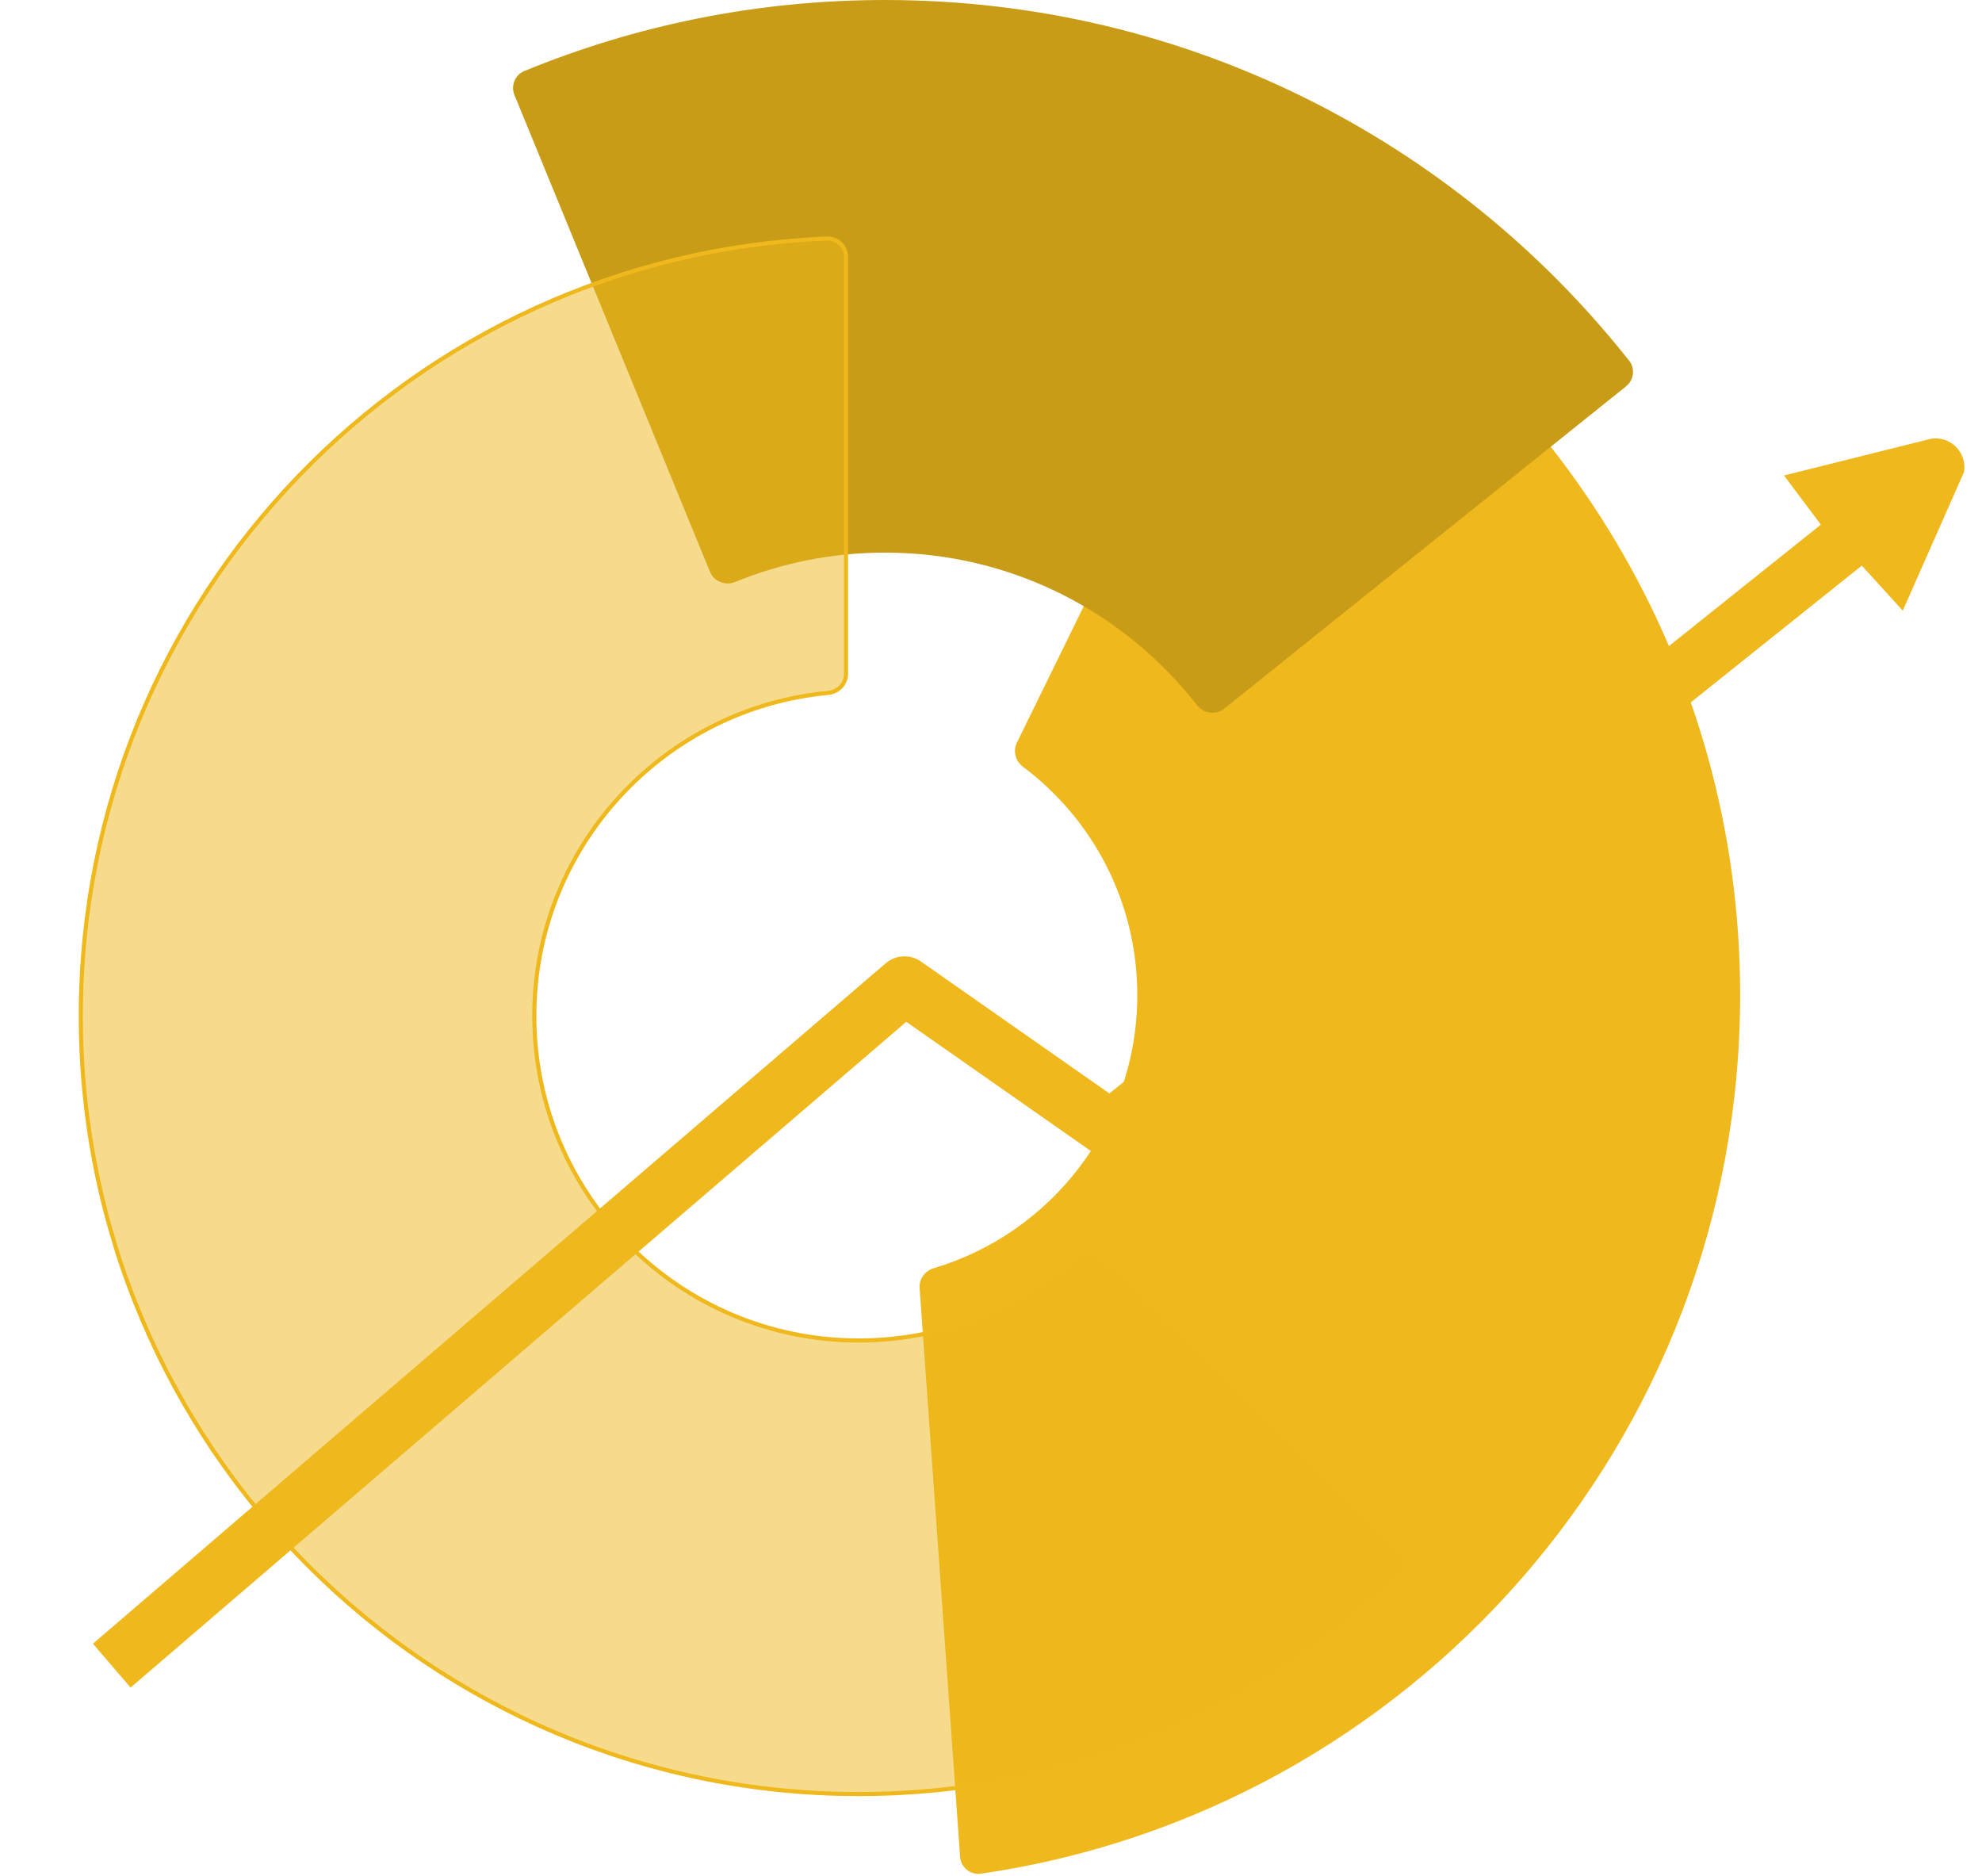 <?xml version="1.0" encoding="utf-8"?>
<svg fill="none" height="229" viewBox="0 0 242 229" width="242" xmlns="http://www.w3.org/2000/svg">
<path d="M117.226 226.681C117.318 227.977 118.482 228.932 119.767 228.746C172.195 221.142 212.469 176.013 212.469 121.477C212.469 81.176 190.476 46.012 157.837 27.332C156.716 26.691 155.295 27.145 154.727 28.304L124.157 90.676C123.655 91.7 123.995 92.93 124.908 93.613C133.38 99.958 138.863 110.077 138.863 121.477C138.863 137.239 128.382 150.552 114.009 154.828C112.943 155.145 112.203 156.14 112.282 157.249L117.226 226.681Z" fill="#efb81c"/>
<path d="M198.541 47.164C199.5 46.394 199.674 44.998 198.911 44.033C177.715 17.212 144.896 0 108.056 0C92.465 0 77.593 3.083 64.018 8.673C62.876 9.143 62.346 10.453 62.814 11.596L86.684 69.801C87.176 71.001 88.571 71.54 89.771 71.049C95.411 68.738 101.585 67.465 108.057 67.465C123.537 67.465 137.316 74.752 146.149 86.084C146.955 87.118 148.453 87.335 149.475 86.515L198.541 47.164Z" fill="#c99c17"/>
<g filter="url(#filter0_b_1422_8591)">
<path d="M134.607 153.516C133.716 152.635 132.285 152.647 131.354 153.485C124.334 159.806 115.043 163.652 104.854 163.652C82.974 163.652 65.237 145.915 65.237 124.035C65.237 103.415 80.99 86.475 101.118 84.592C102.331 84.478 103.297 83.484 103.297 82.265V31.365C103.297 30.097 102.252 29.073 100.985 29.124C50.318 31.153 9.865 72.87 9.865 124.035C9.865 176.496 52.393 219.024 104.854 219.024C130.44 219.024 153.664 208.907 170.743 192.456C171.646 191.587 171.637 190.147 170.745 189.266L134.607 153.516Z" fill="#efb81c" fill-opacity="0.5"/>
<path d="M134.607 153.516C133.716 152.635 132.285 152.647 131.354 153.485C124.334 159.806 115.043 163.652 104.854 163.652C82.974 163.652 65.237 145.915 65.237 124.035C65.237 103.415 80.99 86.475 101.118 84.592C102.331 84.478 103.297 83.484 103.297 82.265V31.365C103.297 30.097 102.252 29.073 100.985 29.124C50.318 31.153 9.865 72.87 9.865 124.035C9.865 176.496 52.393 219.024 104.854 219.024C130.44 219.024 153.664 208.907 170.743 192.456C171.646 191.587 171.637 190.147 170.745 189.266L134.607 153.516Z" stroke="#efb81c" stroke-width="0.5"/>
</g>
<g filter="url(#filter1_d_1422_8591)">
<path clip-rule="evenodd" d="M227.49 53.664C228.282 54.468 228.642 55.603 228.457 56.717L220.977 73.64L215.977 68.14L126.459 139.743C125.236 140.725 123.511 140.782 122.226 139.882L99.306 123.838L4.596 205.116L0 199.76L96.788 116.699C98.011 115.65 99.79 115.562 101.11 116.486L124.105 132.583L210.977 63.14L206.477 57.14L224.453 52.65C225.569 52.483 226.698 52.859 227.49 53.664Z" fill="#efb81c" fill-rule="evenodd"/>
</g>
<defs>
<filter color-interpolation-filters="sRGB" filterUnits="userSpaceOnUse" height="199.479" id="filter0_b_1422_8591" width="171.129" x="5.077" y="24.333">
<feFlood flood-opacity="0" result="BackgroundImageFix"/>
<feGaussianBlur in="BackgroundImageFix" stdDeviation="2.269"/>
<feComposite in2="SourceAlpha" operator="in" result="effect1_backgroundBlur_1422_8591"/>
<feBlend in="SourceGraphic" in2="effect1_backgroundBlur_1422_8591" mode="normal" result="shape"/>
</filter>
<filter color-interpolation-filters="sRGB" filterUnits="userSpaceOnUse" height="156.505" id="filter1_d_1422_8591" width="241.851" x="0" y="51.519">
<feFlood flood-opacity="0" result="BackgroundImageFix"/>
<feColorMatrix in="SourceAlpha" result="hardAlpha" type="matrix" values="0 0 0 0 0 0 0 0 0 0 0 0 0 0 0 0 0 0 127 0"/>
<feOffset dx="11.347" dy="0.908"/>
<feGaussianBlur stdDeviation="1"/>
<feComposite in2="hardAlpha" operator="out"/>
<feColorMatrix type="matrix" values="0 0 0 0 0 0 0 0 0 0 0 0 0 0 0 0 0 0 0.15 0"/>
<feBlend in2="BackgroundImageFix" mode="normal" result="effect1_dropShadow_1422_8591"/>
<feBlend in="SourceGraphic" in2="effect1_dropShadow_1422_8591" mode="normal" result="shape"/>
</filter>
<linearGradient gradientUnits="userSpaceOnUse" id="paint0_linear_1422_8591" x1="30.679" x2="260.848" y1="189.26" y2="55.035">
<stop stop-color="#EBEBEB"/>
<stop offset="1" stop-color="#393939" stop-opacity="0"/>
</linearGradient>
</defs>
</svg>